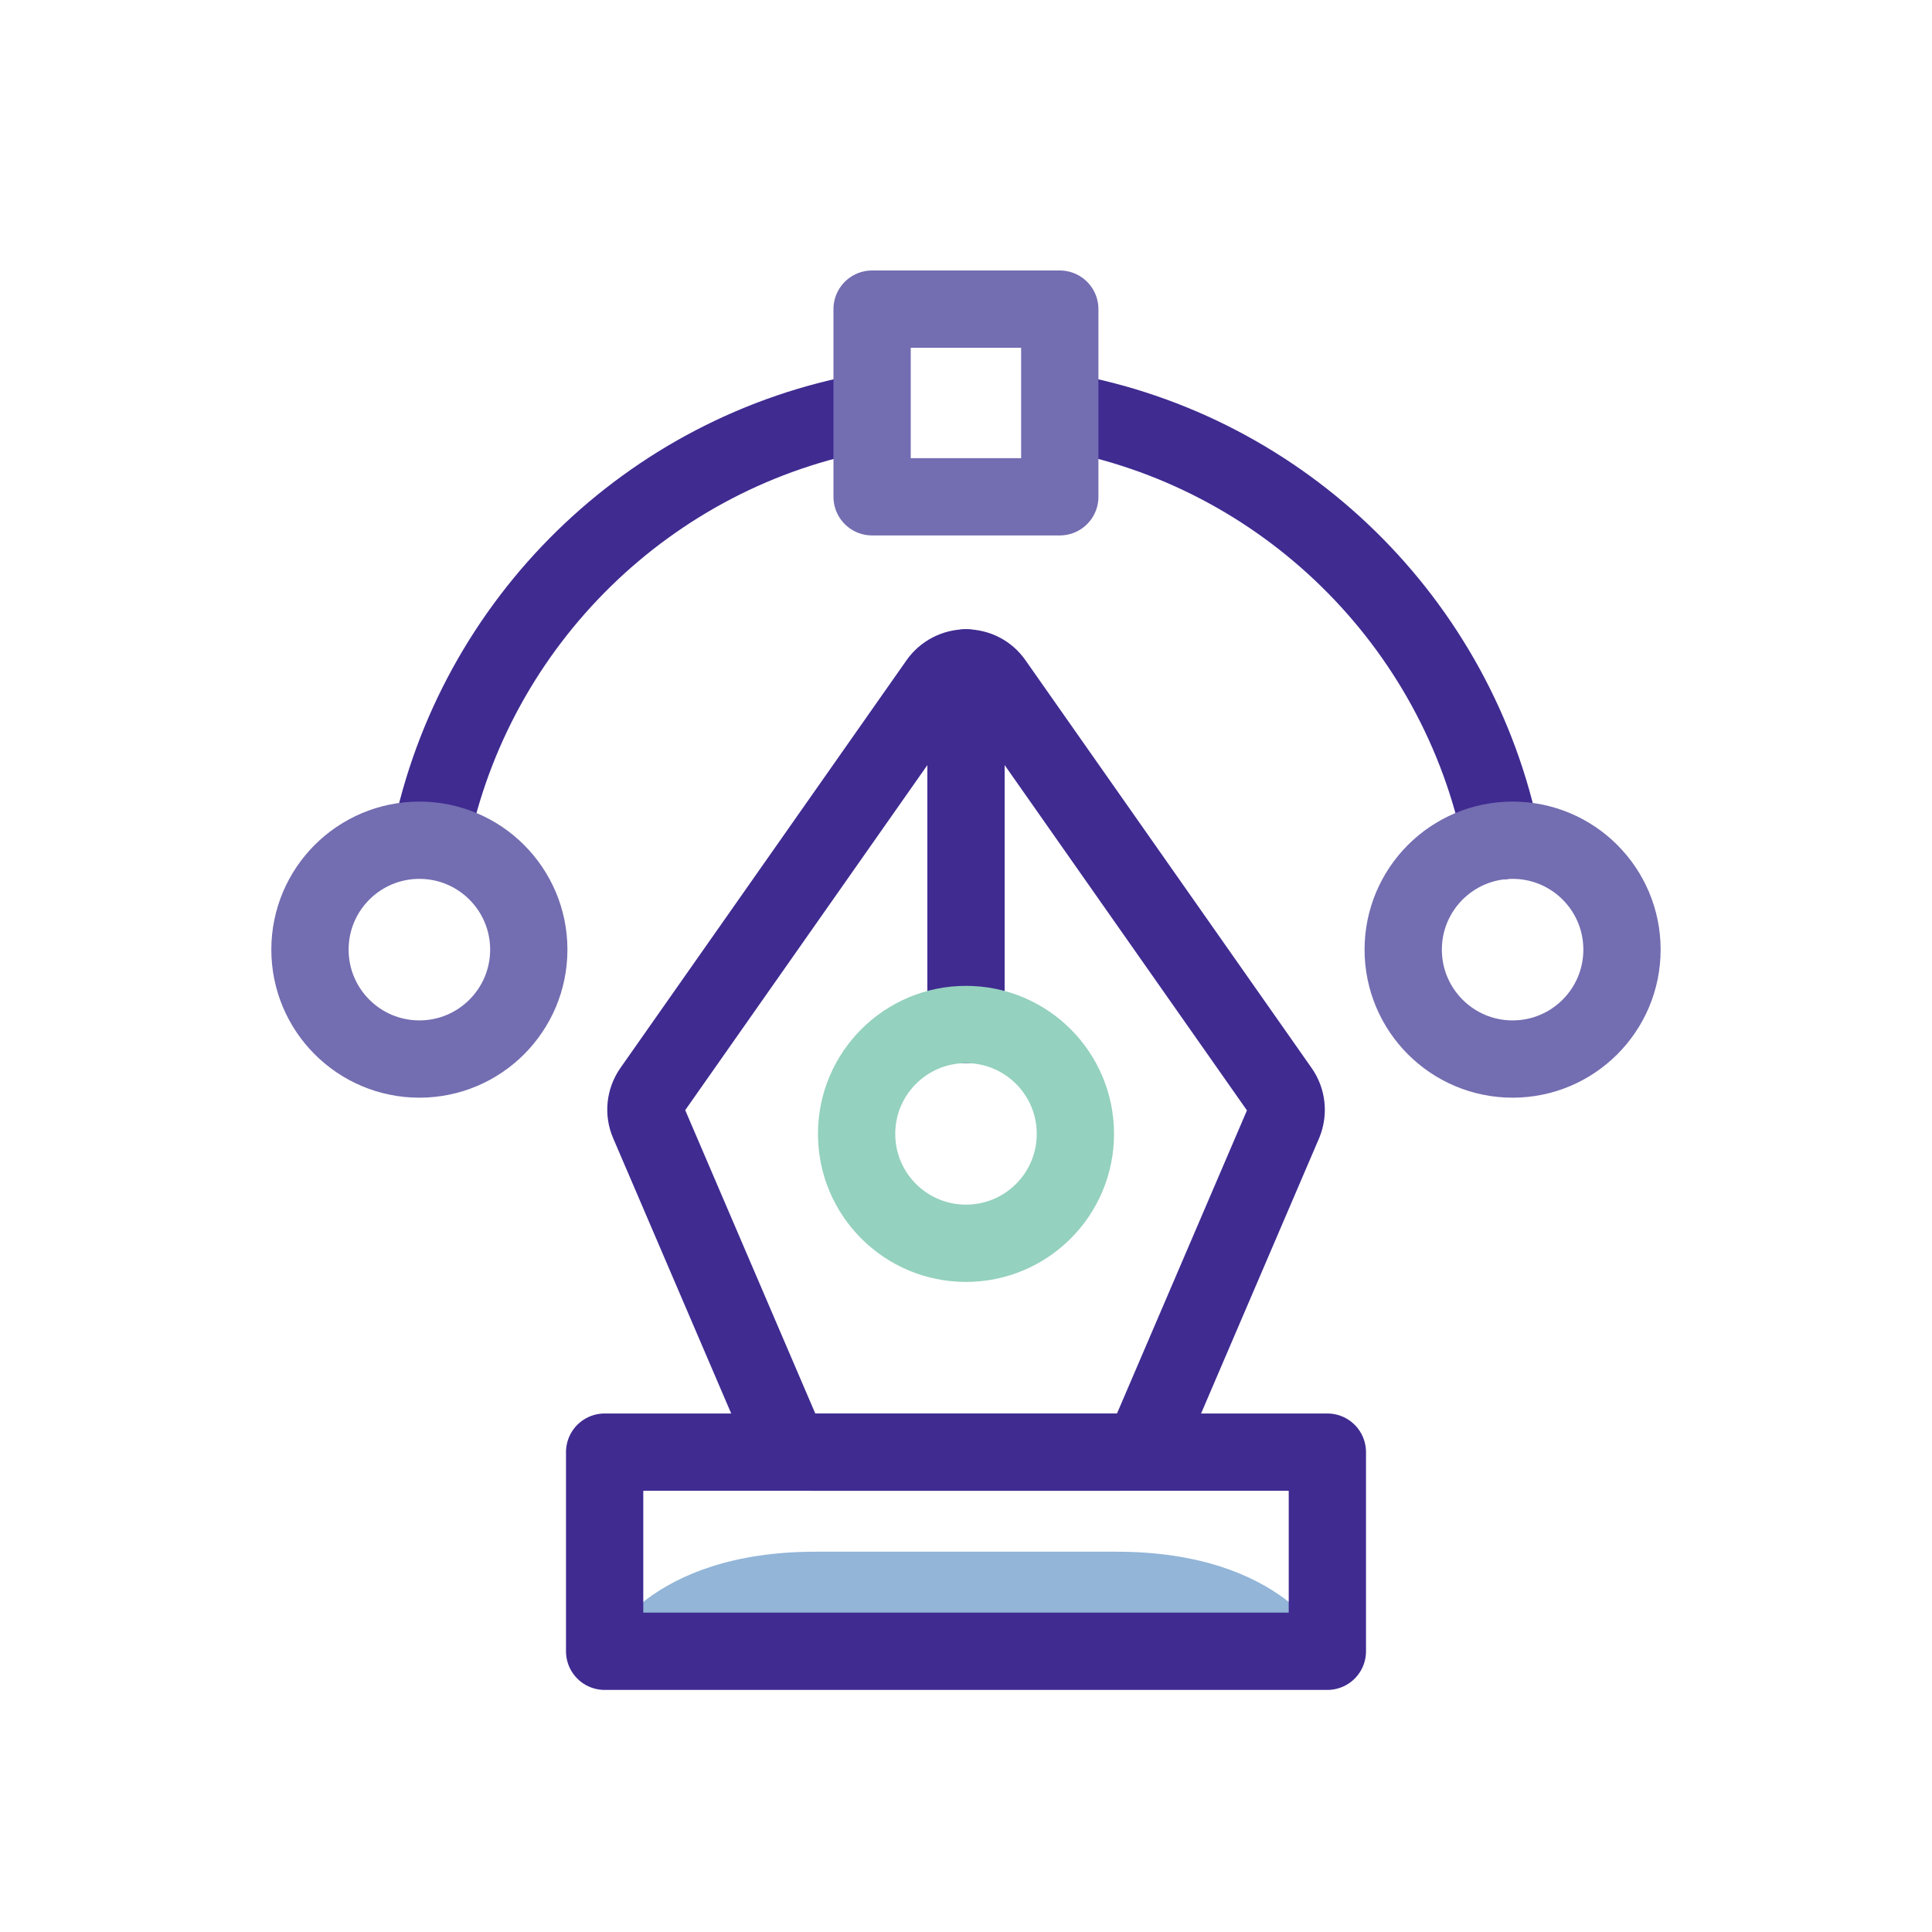 <svg width="50" height="50" viewBox="0 0 50 50" fill="none" xmlns="http://www.w3.org/2000/svg">
<path d="M33.125 28.213L25.718 17.658C25.555 17.423 25.287 17.286 25 17.286C24.716 17.286 24.445 17.427 24.282 17.658L16.875 28.213C16.702 28.461 16.666 28.784 16.787 29.061L20.212 37.049C20.349 37.372 20.665 37.581 21.017 37.581H28.989C29.338 37.581 29.655 37.372 29.795 37.049L33.22 29.061C33.334 28.781 33.301 28.461 33.125 28.213Z" stroke="#402B91" stroke-width="2" stroke-miterlimit="10" stroke-linecap="round" stroke-linejoin="round"/>
<path d="M25 17.283V26.517" stroke="#402B91" stroke-width="2" stroke-miterlimit="10" stroke-linecap="round" stroke-linejoin="round"/>
<path d="M28.891 40.158C26.738 40.158 25 40.158 25 40.158C25 40.158 23.261 40.158 21.109 40.158C16.761 40.158 15.648 42.601 15.648 42.601H25H34.352C34.352 42.601 33.239 40.158 28.891 40.158Z" fill="#92B5D8"/>
<path d="M34.352 37.581H15.648V42.735H34.352V37.581Z" stroke="#402B91" stroke-width="2" stroke-miterlimit="10" stroke-linecap="round" stroke-linejoin="round"/>
<path d="M27.525 10.652C33.217 11.676 37.724 16.109 38.866 21.758" stroke="#402B91" stroke-width="2" stroke-miterlimit="10" stroke-linecap="round" stroke-linejoin="round"/>
<path d="M22.492 10.649C16.797 11.666 12.282 16.096 11.134 21.745" stroke="#402B91" stroke-width="2" stroke-miterlimit="10" stroke-linecap="round" stroke-linejoin="round"/>
<path d="M25 32.176C26.564 32.176 27.831 30.909 27.831 29.345C27.831 27.782 26.564 26.514 25 26.514C23.436 26.514 22.169 27.782 22.169 29.345C22.169 30.909 23.436 32.176 25 32.176Z" stroke="#94D1BE" stroke-width="2" stroke-miterlimit="10" stroke-linecap="round" stroke-linejoin="round"/>
<path d="M27.427 8H22.57V12.857H27.427V8Z" stroke="#736DB1" stroke-width="2" stroke-miterlimit="10" stroke-linecap="round" stroke-linejoin="round"/>
<path d="M10.854 27.408C12.417 27.408 13.685 26.14 13.685 24.576C13.685 23.013 12.417 21.745 10.854 21.745C9.29 21.745 8.022 23.013 8.022 24.576C8.022 26.14 9.29 27.408 10.854 27.408Z" stroke="#736DB1" stroke-width="2" stroke-miterlimit="10" stroke-linecap="round" stroke-linejoin="round"/>
<path d="M39.146 27.408C40.71 27.408 41.977 26.14 41.977 24.576C41.977 23.013 40.71 21.745 39.146 21.745C37.583 21.745 36.315 23.013 36.315 24.576C36.315 26.14 37.583 27.408 39.146 27.408Z" stroke="#736DB1" stroke-width="2" stroke-miterlimit="10" stroke-linecap="round" stroke-linejoin="round"/>
</svg>
